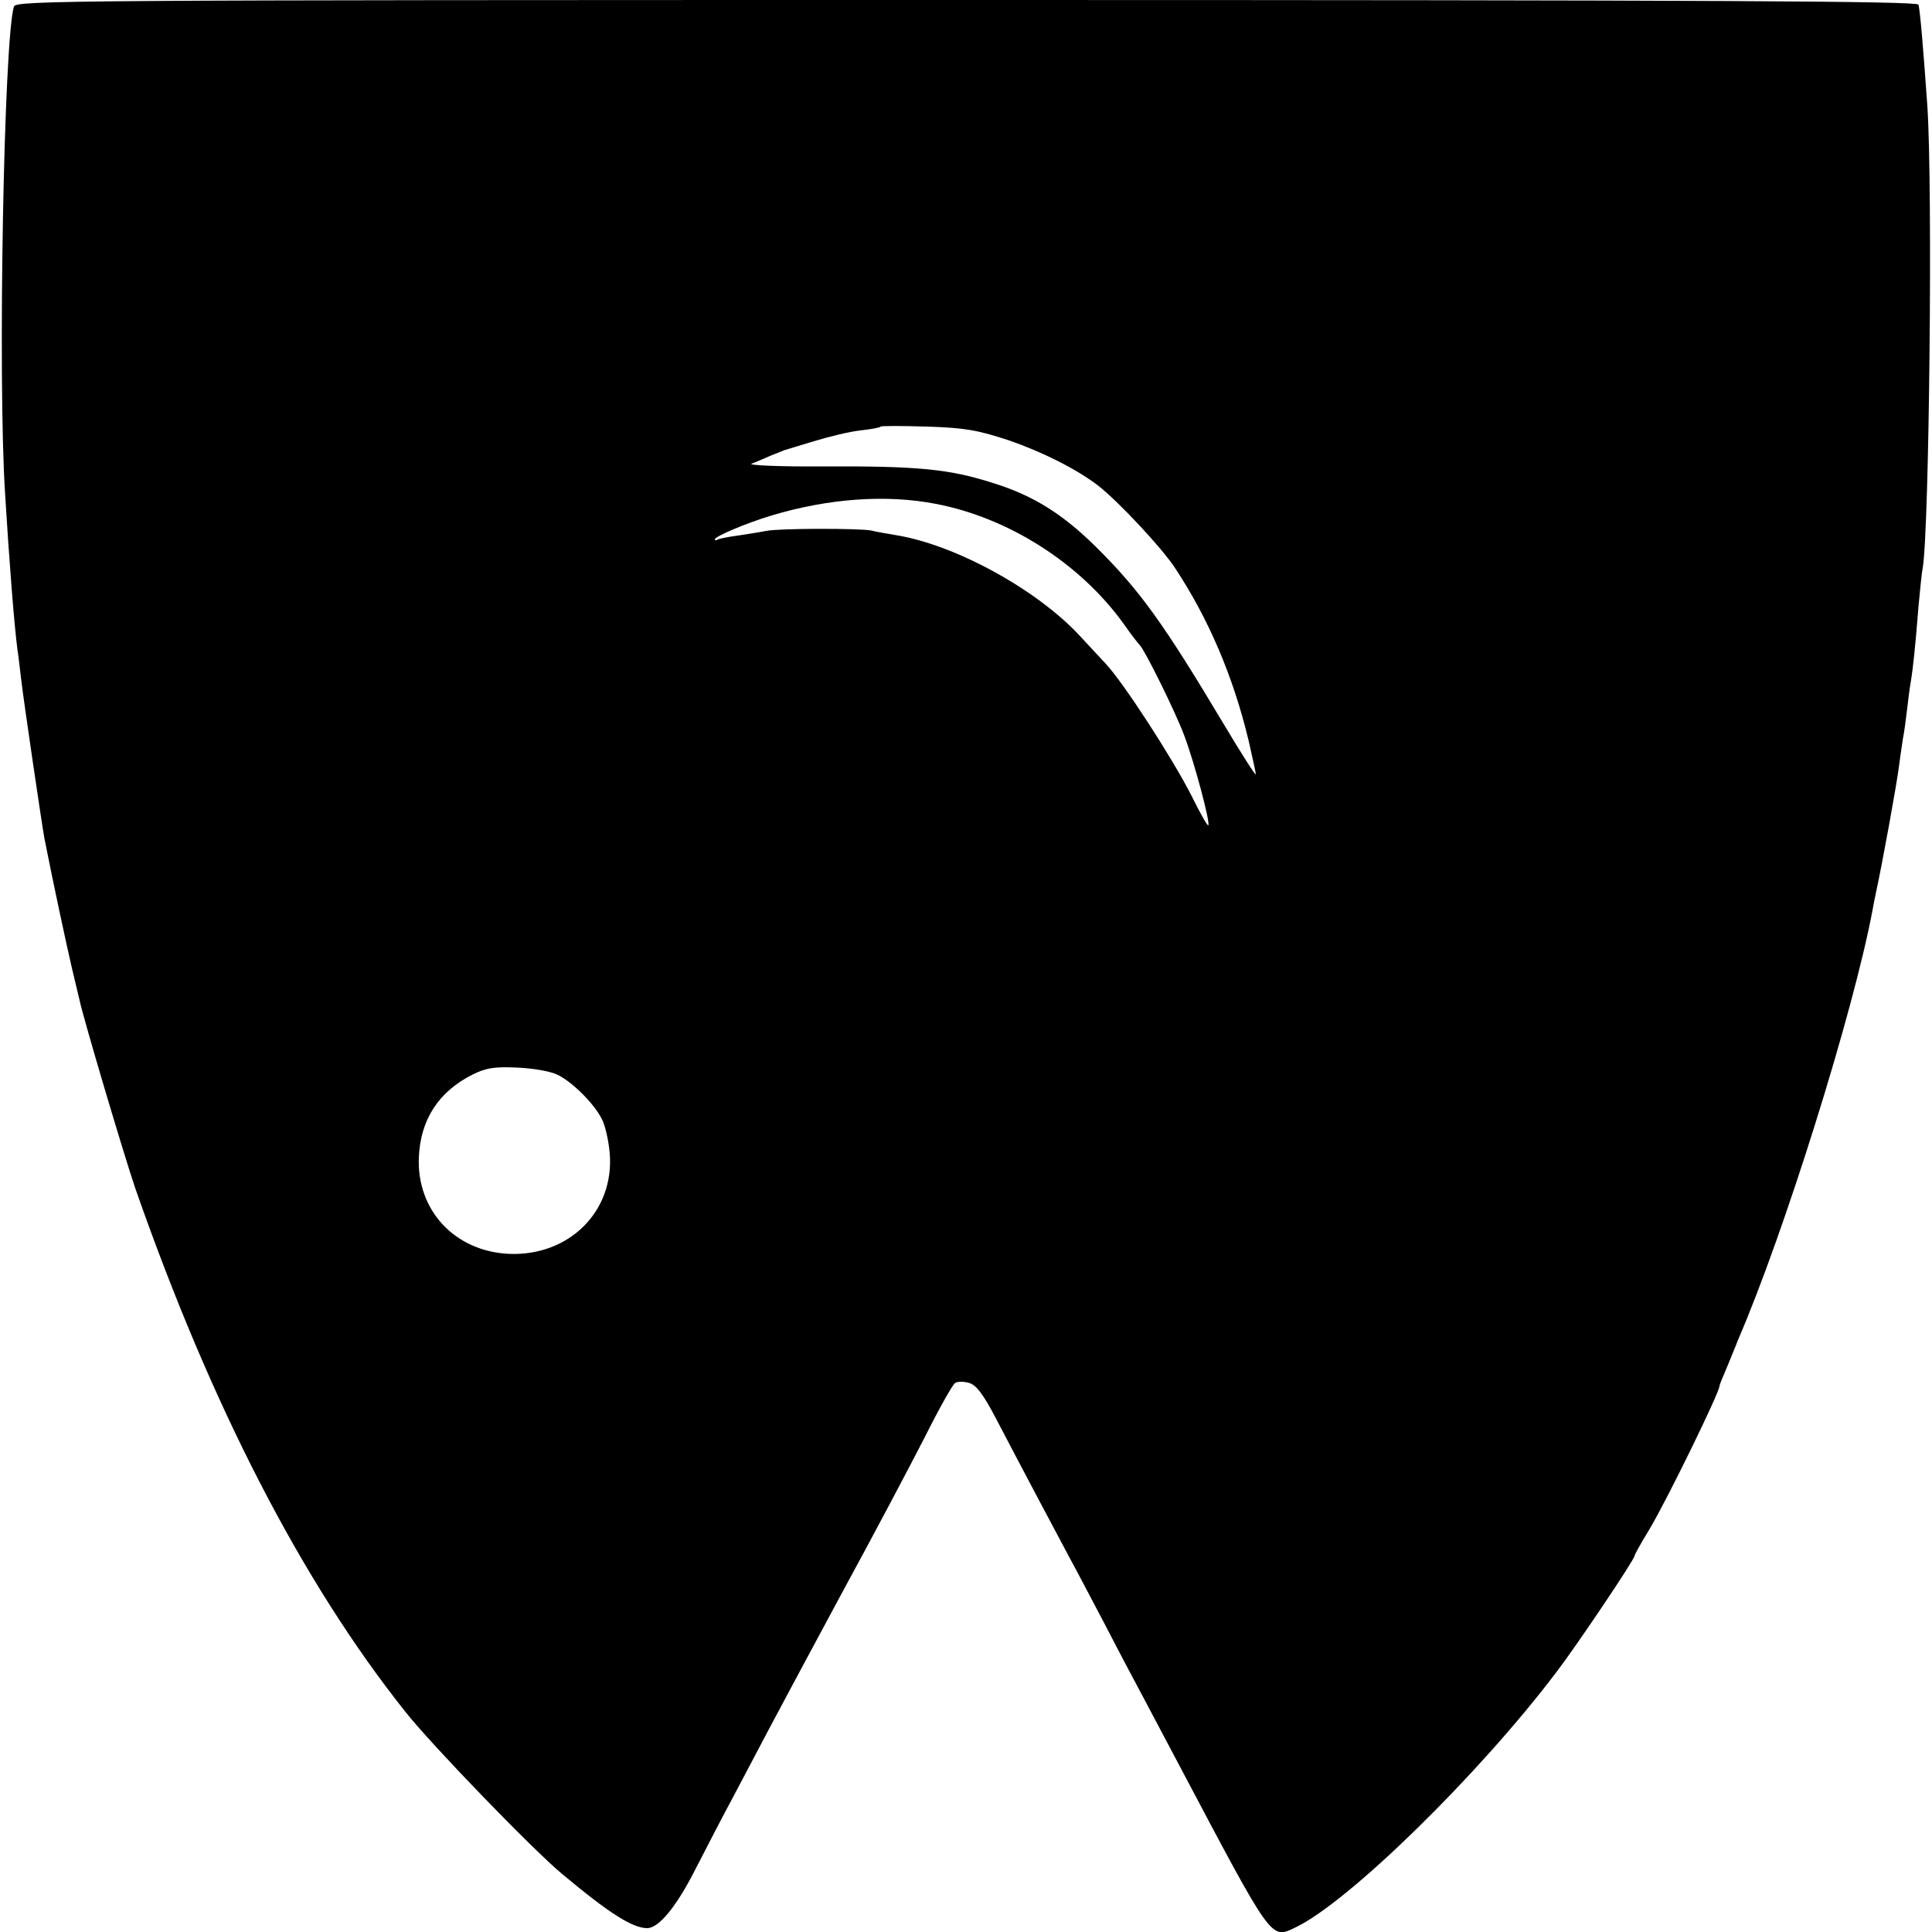 <?xml version="1.0" standalone="no"?>
<!DOCTYPE svg PUBLIC "-//W3C//DTD SVG 20010904//EN"
 "http://www.w3.org/TR/2001/REC-SVG-20010904/DTD/svg10.dtd">
<svg version="1.0" xmlns="http://www.w3.org/2000/svg"
 width="500pt" height="500pt" viewBox="0 0 500 500"
 preserveAspectRatio="xMidYMid meet">
<g transform="translate(0,500) scale(0.1,-0.1)"
fill="#000000" stroke="none">
<path d="M36 4983 c-26 -85 -42 -958 -23 -1258 11 -181 24 -344 32 -405 3 -19
7 -55 10 -80 7 -60 54 -378 60 -410 22 -112 57 -275 71 -335 8 -33 17 -71 20
-84 11 -51 115 -401 144 -486 197 -564 431 -1018 699 -1355 68 -86 331 -358
406 -420 122 -102 182 -140 220 -140 30 0 76 56 125 153 29 56 71 138 95 182
23 44 66 125 95 180 29 55 116 217 193 360 78 143 172 321 210 395 37 74 73
138 79 141 6 4 22 4 36 0 18 -5 36 -28 69 -91 71 -136 164 -311 193 -365 15
-27 55 -104 90 -170 34 -66 79 -151 100 -190 20 -38 61 -115 90 -170 245 -463
238 -454 303 -423 138 66 476 397 676 662 52 68 201 290 201 299 0 3 17 34 38
68 44 73 182 355 182 372 0 3 8 22 17 43 9 22 17 41 18 44 1 3 7 16 12 30 120
277 299 849 349 1114 2 12 6 32 9 46 17 78 54 282 60 330 3 25 8 56 10 70 3
14 7 45 10 70 3 25 7 59 10 75 6 36 12 93 20 195 4 41 8 86 11 100 17 103 26
984 12 1195 -11 157 -19 248 -23 263 -4 9 -505 12 -2464 12 -2334 0 -2460 -1
-2465 -17z m2573 -1122 c88 -30 177 -75 232 -117 53 -41 166 -162 200 -214 86
-130 150 -279 190 -445 10 -44 19 -84 19 -89 0 -5 -37 53 -83 130 -157 263
-218 347 -331 459 -85 84 -161 132 -263 164 -115 37 -193 45 -443 44 -113 -1
-196 3 -185 7 11 4 34 14 50 21 17 7 32 13 35 14 3 1 37 11 76 23 39 12 93 25
120 28 27 3 51 7 53 10 2 2 56 2 120 0 97 -3 131 -9 210 -35z m-187 -165 c188
-36 372 -153 485 -309 20 -29 40 -54 43 -57 12 -11 92 -172 115 -234 26 -69
68 -226 62 -232 -2 -2 -21 31 -42 74 -49 97 -177 295 -224 345 -20 21 -49 53
-66 71 -111 120 -322 236 -476 261 -24 4 -53 9 -64 12 -30 6 -239 6 -272 -1
-15 -3 -48 -8 -73 -12 -24 -3 -48 -8 -52 -10 -5 -3 -8 -3 -8 0 0 8 81 42 147
62 147 44 296 55 425 30z m-976 -1479 c38 -20 91 -73 111 -112 9 -16 18 -56
21 -90 12 -150 -105 -266 -260 -260 -140 6 -240 112 -234 250 4 97 51 170 139
214 34 17 56 21 117 18 43 -2 88 -10 106 -20z"/>
</g>
</svg>
